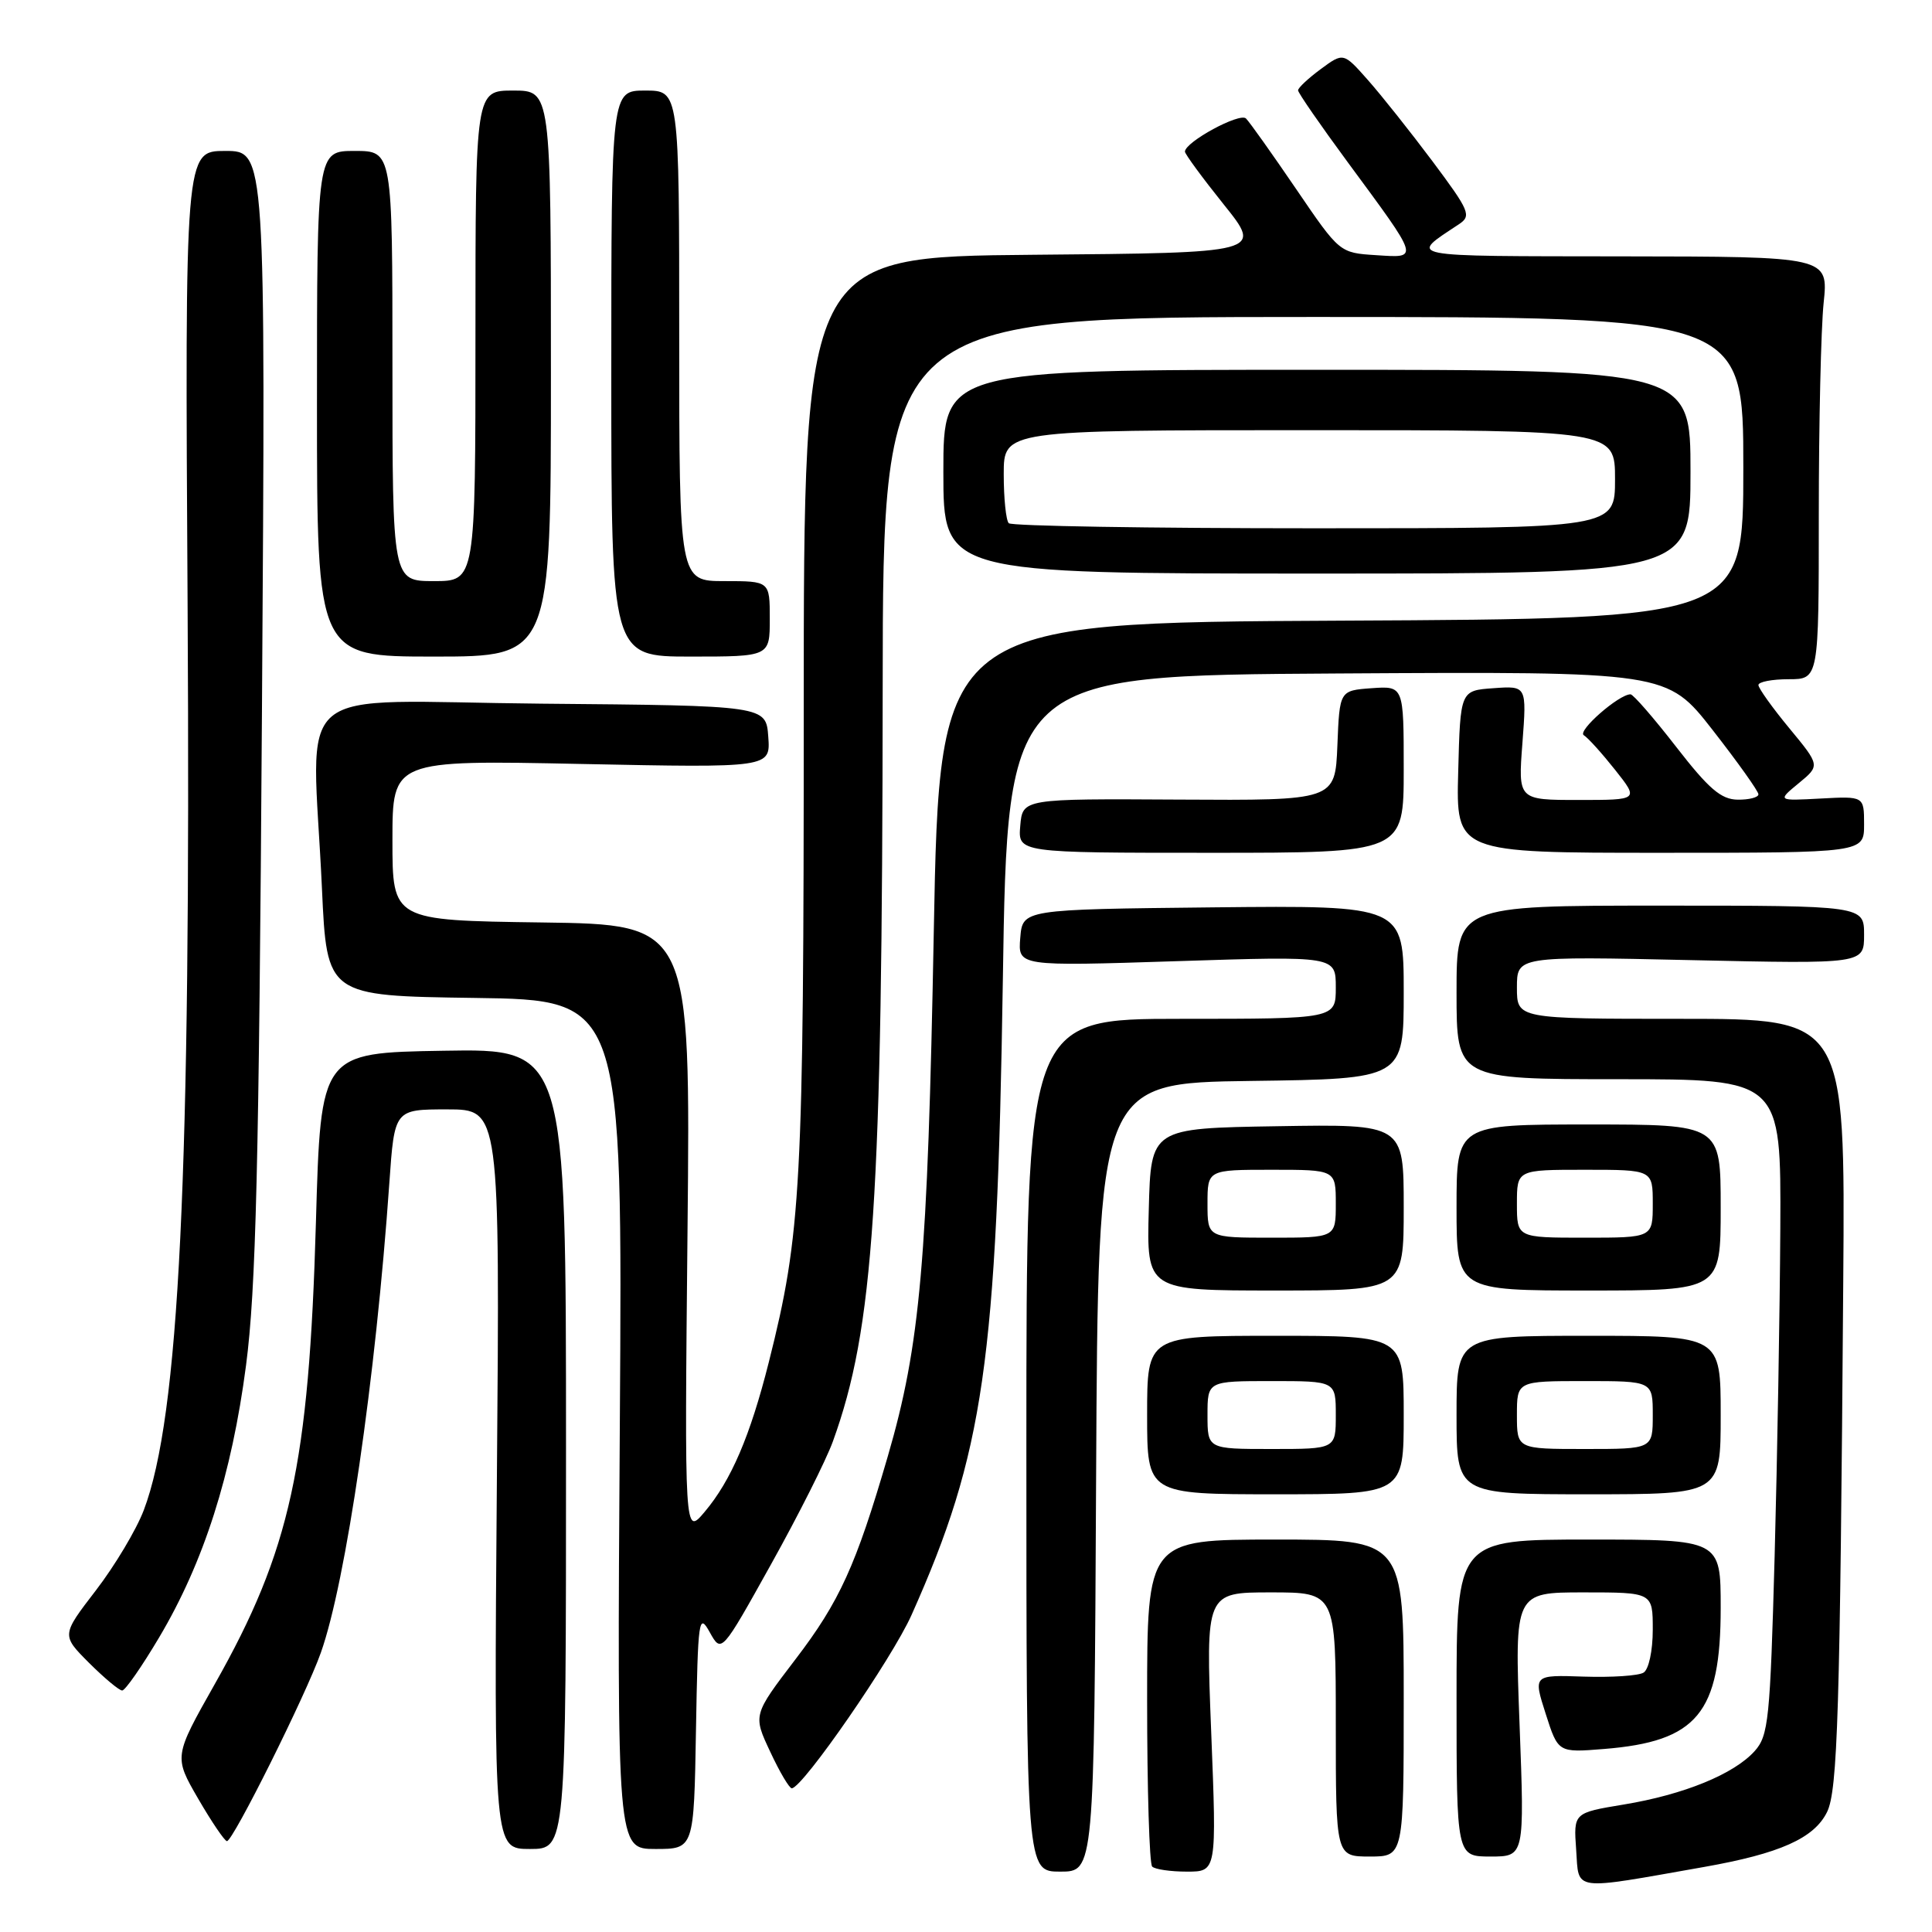 <?xml version="1.0" encoding="UTF-8" standalone="no"?>
<!DOCTYPE svg PUBLIC "-//W3C//DTD SVG 1.1//EN" "http://www.w3.org/Graphics/SVG/1.1/DTD/svg11.dtd" >
<svg xmlns="http://www.w3.org/2000/svg" xmlns:xlink="http://www.w3.org/1999/xlink" version="1.1" viewBox="0 0 256 256">
 <g >
 <path fill="currentColor"
d=" M 225.81 247.38 C 235.84 245.61 240.38 243.58 242.09 240.11 C 243.50 237.25 243.82 226.86 244.24 169.75 C 244.50 135.00 244.50 135.00 222.75 135.00 C 201.00 135.00 201.00 135.00 201.00 130.86 C 201.00 126.71 201.00 126.71 224.00 127.22 C 247.00 127.73 247.00 127.73 247.00 123.87 C 247.00 120.00 247.00 120.00 220.00 120.00 C 193.00 120.00 193.00 120.00 193.00 131.50 C 193.00 143.00 193.00 143.00 214.50 143.00 C 236.00 143.00 236.00 143.00 235.90 162.75 C 235.84 173.61 235.50 193.14 235.15 206.15 C 234.55 227.87 234.34 229.98 232.50 232.03 C 229.76 235.08 223.11 237.80 215.15 239.11 C 208.50 240.21 208.50 240.21 208.85 245.10 C 209.24 250.67 208.07 250.51 225.81 247.38 Z  M 145.24 195.75 C 145.50 143.50 145.50 143.50 165.75 143.23 C 186.00 142.96 186.00 142.96 186.00 131.46 C 186.00 119.97 186.00 119.97 160.75 120.23 C 135.50 120.50 135.50 120.50 135.19 124.27 C 134.88 128.04 134.88 128.04 155.94 127.36 C 177.00 126.68 177.00 126.68 177.00 130.84 C 177.00 135.00 177.00 135.00 156.50 135.00 C 136.00 135.00 136.00 135.00 136.00 191.50 C 136.00 248.00 136.00 248.00 140.49 248.00 C 144.98 248.00 144.98 248.00 145.24 195.75 Z  M 160.49 229.50 C 159.76 211.00 159.76 211.00 168.38 211.00 C 177.00 211.00 177.00 211.00 177.00 228.50 C 177.00 246.00 177.00 246.00 181.50 246.00 C 186.00 246.00 186.00 246.00 186.00 225.00 C 186.00 204.00 186.00 204.00 169.00 204.00 C 152.00 204.00 152.00 204.00 152.00 225.33 C 152.00 237.07 152.30 246.97 152.67 247.33 C 153.03 247.70 155.11 248.00 157.28 248.00 C 161.22 248.00 161.22 248.00 160.49 229.50 Z  M 201.35 228.50 C 200.69 211.00 200.69 211.00 209.84 211.00 C 219.00 211.00 219.00 211.00 219.00 215.94 C 219.00 218.74 218.47 221.21 217.78 221.63 C 217.11 222.05 213.55 222.28 209.86 222.16 C 203.16 221.93 203.16 221.93 204.81 227.08 C 206.46 232.24 206.46 232.24 212.52 231.75 C 224.90 230.76 228.00 227.01 228.00 213.05 C 228.00 204.00 228.00 204.00 210.50 204.00 C 193.00 204.00 193.00 204.00 193.00 225.00 C 193.00 246.00 193.00 246.00 197.50 246.00 C 202.01 246.00 202.01 246.00 201.35 228.50 Z  M 75.00 191.98 C 75.00 138.95 75.00 138.95 58.75 139.23 C 42.50 139.50 42.50 139.50 41.86 162.00 C 40.94 194.17 38.47 205.45 28.47 223.13 C 23.03 232.76 23.03 232.76 26.26 238.34 C 28.04 241.41 29.76 243.94 30.07 243.96 C 30.85 244.01 40.52 224.62 42.51 219.00 C 45.84 209.63 49.78 182.66 51.59 156.75 C 52.27 147.00 52.27 147.00 59.26 147.00 C 66.24 147.00 66.24 147.00 65.84 196.00 C 65.45 245.00 65.45 245.00 70.22 245.00 C 75.00 245.00 75.00 245.00 75.00 191.98 Z  M 92.22 229.25 C 92.48 214.43 92.59 213.66 94.05 216.29 C 95.60 219.07 95.60 219.07 102.16 207.29 C 105.78 200.80 109.47 193.47 110.36 191.00 C 115.80 175.99 116.91 159.16 116.96 91.25 C 117.00 42.00 117.00 42.00 174.00 42.00 C 231.00 42.00 231.00 42.00 231.00 61.99 C 231.00 81.98 231.00 81.98 177.75 82.24 C 124.50 82.50 124.50 82.50 123.73 123.50 C 122.92 167.14 121.95 178.20 117.62 193.03 C 113.42 207.44 111.25 212.22 105.40 219.87 C 99.77 227.25 99.77 227.25 102.06 232.12 C 103.31 234.81 104.60 236.98 104.92 236.96 C 106.41 236.85 118.19 219.79 120.78 214.00 C 130.37 192.53 132.10 180.54 132.88 130.00 C 133.50 89.50 133.50 89.50 177.19 89.24 C 220.88 88.98 220.88 88.98 226.94 96.74 C 230.27 101.01 233.00 104.84 233.00 105.25 C 233.00 105.66 231.76 105.98 230.25 105.96 C 228.05 105.93 226.42 104.53 222.10 98.96 C 219.13 95.13 216.41 92.00 216.05 92.00 C 214.51 92.00 208.96 96.86 209.86 97.42 C 210.41 97.75 212.27 99.82 214.01 102.01 C 217.17 106.00 217.17 106.00 209.16 106.00 C 201.15 106.00 201.15 106.00 201.73 98.44 C 202.30 90.87 202.30 90.87 197.90 91.19 C 193.50 91.50 193.50 91.50 193.22 102.25 C 192.93 113.00 192.93 113.00 219.97 113.00 C 247.00 113.00 247.00 113.00 247.00 109.25 C 247.00 105.50 247.00 105.50 241.25 105.81 C 235.50 106.12 235.50 106.12 238.34 103.78 C 241.18 101.44 241.18 101.44 237.09 96.49 C 234.84 93.77 233.00 91.19 233.00 90.77 C 233.00 90.35 234.80 90.00 237.00 90.00 C 241.00 90.00 241.00 90.00 241.00 68.15 C 241.00 56.13 241.29 43.53 241.64 40.15 C 242.28 34.00 242.28 34.00 214.89 33.97 C 185.63 33.93 186.65 34.14 193.32 29.71 C 195.00 28.59 194.74 27.97 189.82 21.38 C 186.89 17.47 183.04 12.62 181.25 10.60 C 178.01 6.94 178.01 6.94 175.00 9.16 C 173.35 10.38 172.00 11.64 172.00 11.97 C 172.00 12.30 174.96 16.58 178.57 21.48 C 188.20 34.55 188.09 34.18 182.32 33.81 C 177.50 33.50 177.50 33.50 171.74 25.04 C 168.57 20.39 165.59 16.19 165.10 15.70 C 164.28 14.88 157.04 18.80 157.01 20.09 C 157.01 20.41 159.32 23.56 162.15 27.09 C 167.30 33.50 167.30 33.50 136.90 33.76 C 106.50 34.03 106.50 34.03 106.50 94.26 C 106.50 157.33 106.17 163.44 101.87 180.50 C 99.40 190.29 96.88 196.17 93.37 200.33 C 90.70 203.50 90.70 203.50 91.10 163.00 C 91.50 122.50 91.50 122.50 71.75 122.23 C 52.00 121.96 52.00 121.96 52.00 111.33 C 52.00 100.71 52.00 100.71 77.05 101.23 C 102.10 101.74 102.10 101.74 101.80 97.62 C 101.50 93.50 101.50 93.50 71.75 93.24 C 37.74 92.93 41.38 89.86 42.66 117.73 C 43.31 131.96 43.31 131.96 62.90 132.23 C 82.50 132.50 82.50 132.50 82.13 188.75 C 81.76 245.00 81.76 245.00 86.85 245.00 C 91.95 245.00 91.95 245.00 92.22 229.25 Z  M 21.08 216.98 C 27.01 207.00 30.71 195.40 32.60 180.92 C 33.92 170.81 34.31 154.68 34.71 94.25 C 35.20 20.00 35.20 20.00 29.85 20.00 C 24.50 20.00 24.50 20.00 24.86 80.64 C 25.30 156.03 23.76 187.71 19.05 200.11 C 18.07 202.69 15.21 207.48 12.70 210.74 C 8.14 216.67 8.14 216.67 11.80 220.34 C 13.82 222.35 15.79 224.00 16.19 224.00 C 16.59 224.00 18.79 220.84 21.08 216.98 Z  M 186.00 187.50 C 186.00 177.00 186.00 177.00 169.00 177.00 C 152.00 177.00 152.00 177.00 152.00 187.50 C 152.00 198.00 152.00 198.00 169.00 198.00 C 186.00 198.00 186.00 198.00 186.00 187.50 Z  M 228.00 187.50 C 228.00 177.00 228.00 177.00 210.50 177.00 C 193.00 177.00 193.00 177.00 193.00 187.50 C 193.00 198.00 193.00 198.00 210.50 198.00 C 228.00 198.00 228.00 198.00 228.00 187.50 Z  M 186.00 159.98 C 186.00 148.95 186.00 148.95 169.25 149.23 C 152.50 149.50 152.50 149.50 152.22 160.25 C 151.93 171.00 151.93 171.00 168.97 171.00 C 186.00 171.00 186.00 171.00 186.00 159.98 Z  M 228.00 160.00 C 228.00 149.00 228.00 149.00 210.50 149.00 C 193.00 149.00 193.00 149.00 193.00 160.00 C 193.00 171.00 193.00 171.00 210.50 171.00 C 228.00 171.00 228.00 171.00 228.00 160.00 Z  M 186.00 101.94 C 186.00 90.89 186.00 90.89 181.75 91.19 C 177.50 91.50 177.50 91.50 177.21 98.79 C 176.91 106.07 176.91 106.07 156.21 105.95 C 135.50 105.83 135.50 105.83 135.19 109.42 C 134.88 113.00 134.88 113.00 160.44 113.00 C 186.00 113.00 186.00 113.00 186.00 101.94 Z  M 73.00 49.50 C 73.00 12.00 73.00 12.00 68.00 12.00 C 63.00 12.00 63.00 12.00 63.00 44.50 C 63.00 77.00 63.00 77.00 57.50 77.00 C 52.00 77.00 52.00 77.00 52.00 48.50 C 52.00 20.00 52.00 20.00 47.00 20.00 C 42.00 20.00 42.00 20.00 42.00 53.50 C 42.00 87.00 42.00 87.00 57.50 87.00 C 73.00 87.00 73.00 87.00 73.00 49.50 Z  M 102.00 82.00 C 102.00 77.00 102.00 77.00 96.00 77.00 C 90.00 77.00 90.00 77.00 90.00 44.50 C 90.00 12.00 90.00 12.00 85.50 12.00 C 81.00 12.00 81.00 12.00 81.00 49.50 C 81.00 87.00 81.00 87.00 91.50 87.00 C 102.00 87.00 102.00 87.00 102.00 82.00 Z  M 224.00 62.50 C 224.00 49.00 224.00 49.00 174.50 49.00 C 125.00 49.00 125.00 49.00 125.00 62.50 C 125.00 76.00 125.00 76.00 174.50 76.00 C 224.00 76.00 224.00 76.00 224.00 62.50 Z  M 160.00 187.50 C 160.00 183.00 160.00 183.00 168.50 183.00 C 177.00 183.00 177.00 183.00 177.00 187.50 C 177.00 192.00 177.00 192.00 168.50 192.00 C 160.00 192.00 160.00 192.00 160.00 187.50 Z  M 201.00 187.50 C 201.00 183.00 201.00 183.00 210.00 183.00 C 219.00 183.00 219.00 183.00 219.00 187.50 C 219.00 192.00 219.00 192.00 210.00 192.00 C 201.00 192.00 201.00 192.00 201.00 187.50 Z  M 160.00 159.50 C 160.00 155.00 160.00 155.00 168.50 155.00 C 177.00 155.00 177.00 155.00 177.00 159.50 C 177.00 164.00 177.00 164.00 168.50 164.00 C 160.00 164.00 160.00 164.00 160.00 159.50 Z  M 201.00 159.50 C 201.00 155.00 201.00 155.00 210.00 155.00 C 219.00 155.00 219.00 155.00 219.00 159.50 C 219.00 164.00 219.00 164.00 210.00 164.00 C 201.00 164.00 201.00 164.00 201.00 159.50 Z  M 133.67 69.33 C 133.30 68.97 133.00 66.04 133.00 62.83 C 133.00 57.00 133.00 57.00 173.50 57.00 C 214.00 57.00 214.00 57.00 214.00 63.50 C 214.00 70.00 214.00 70.00 174.17 70.00 C 152.26 70.00 134.03 69.70 133.67 69.33 Z "/>
</g>
</svg>